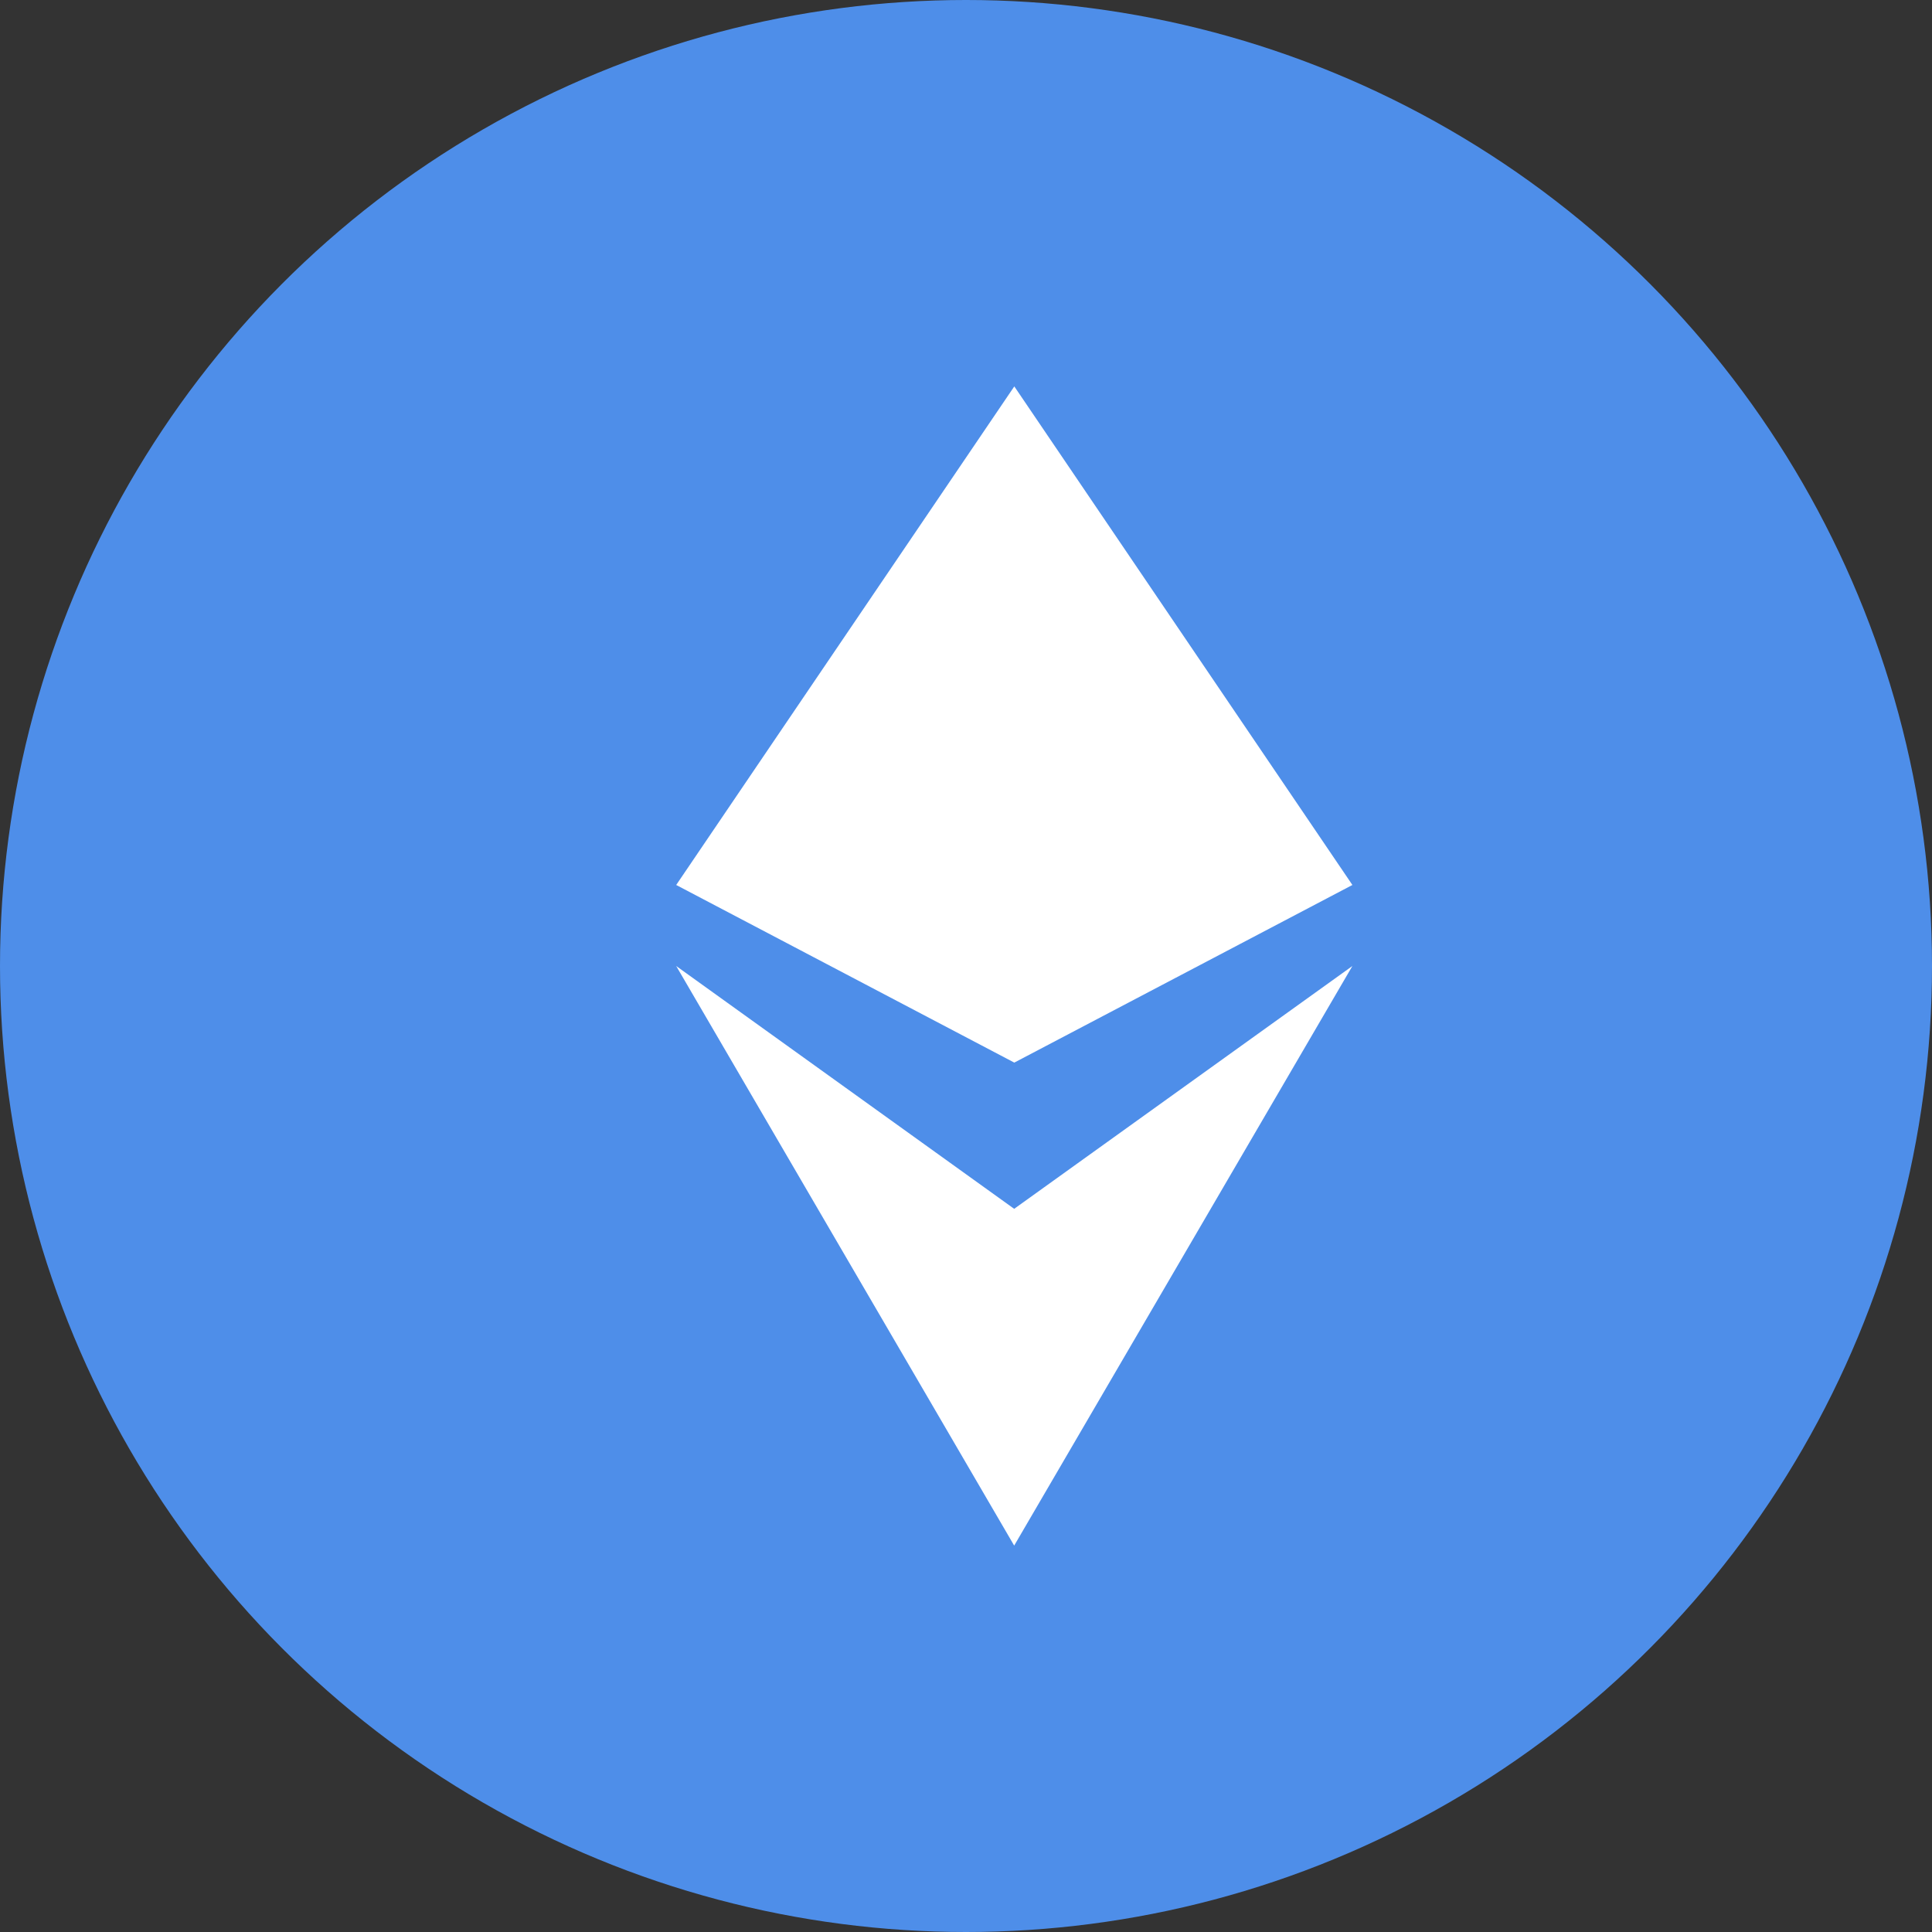 <svg width="16" height="16" viewBox="0 0 16 16" fill="none" xmlns="http://www.w3.org/2000/svg">
<rect x="0" y="0" width="16" height="16" fill="#333333" stroke="none"/>
<circle cx="8" cy="8" r="8" fill="#4E8EE9"/>
<path d="M8.4 8.8L11.2 7.329L8.4 3.2L5.6 7.329L8.4 8.8Z" fill="white"/>
<path d="M8.399 12.8L11.2 8L8.399 10.011L5.6 8L8.399 12.8Z" fill="white"/>
</svg>
